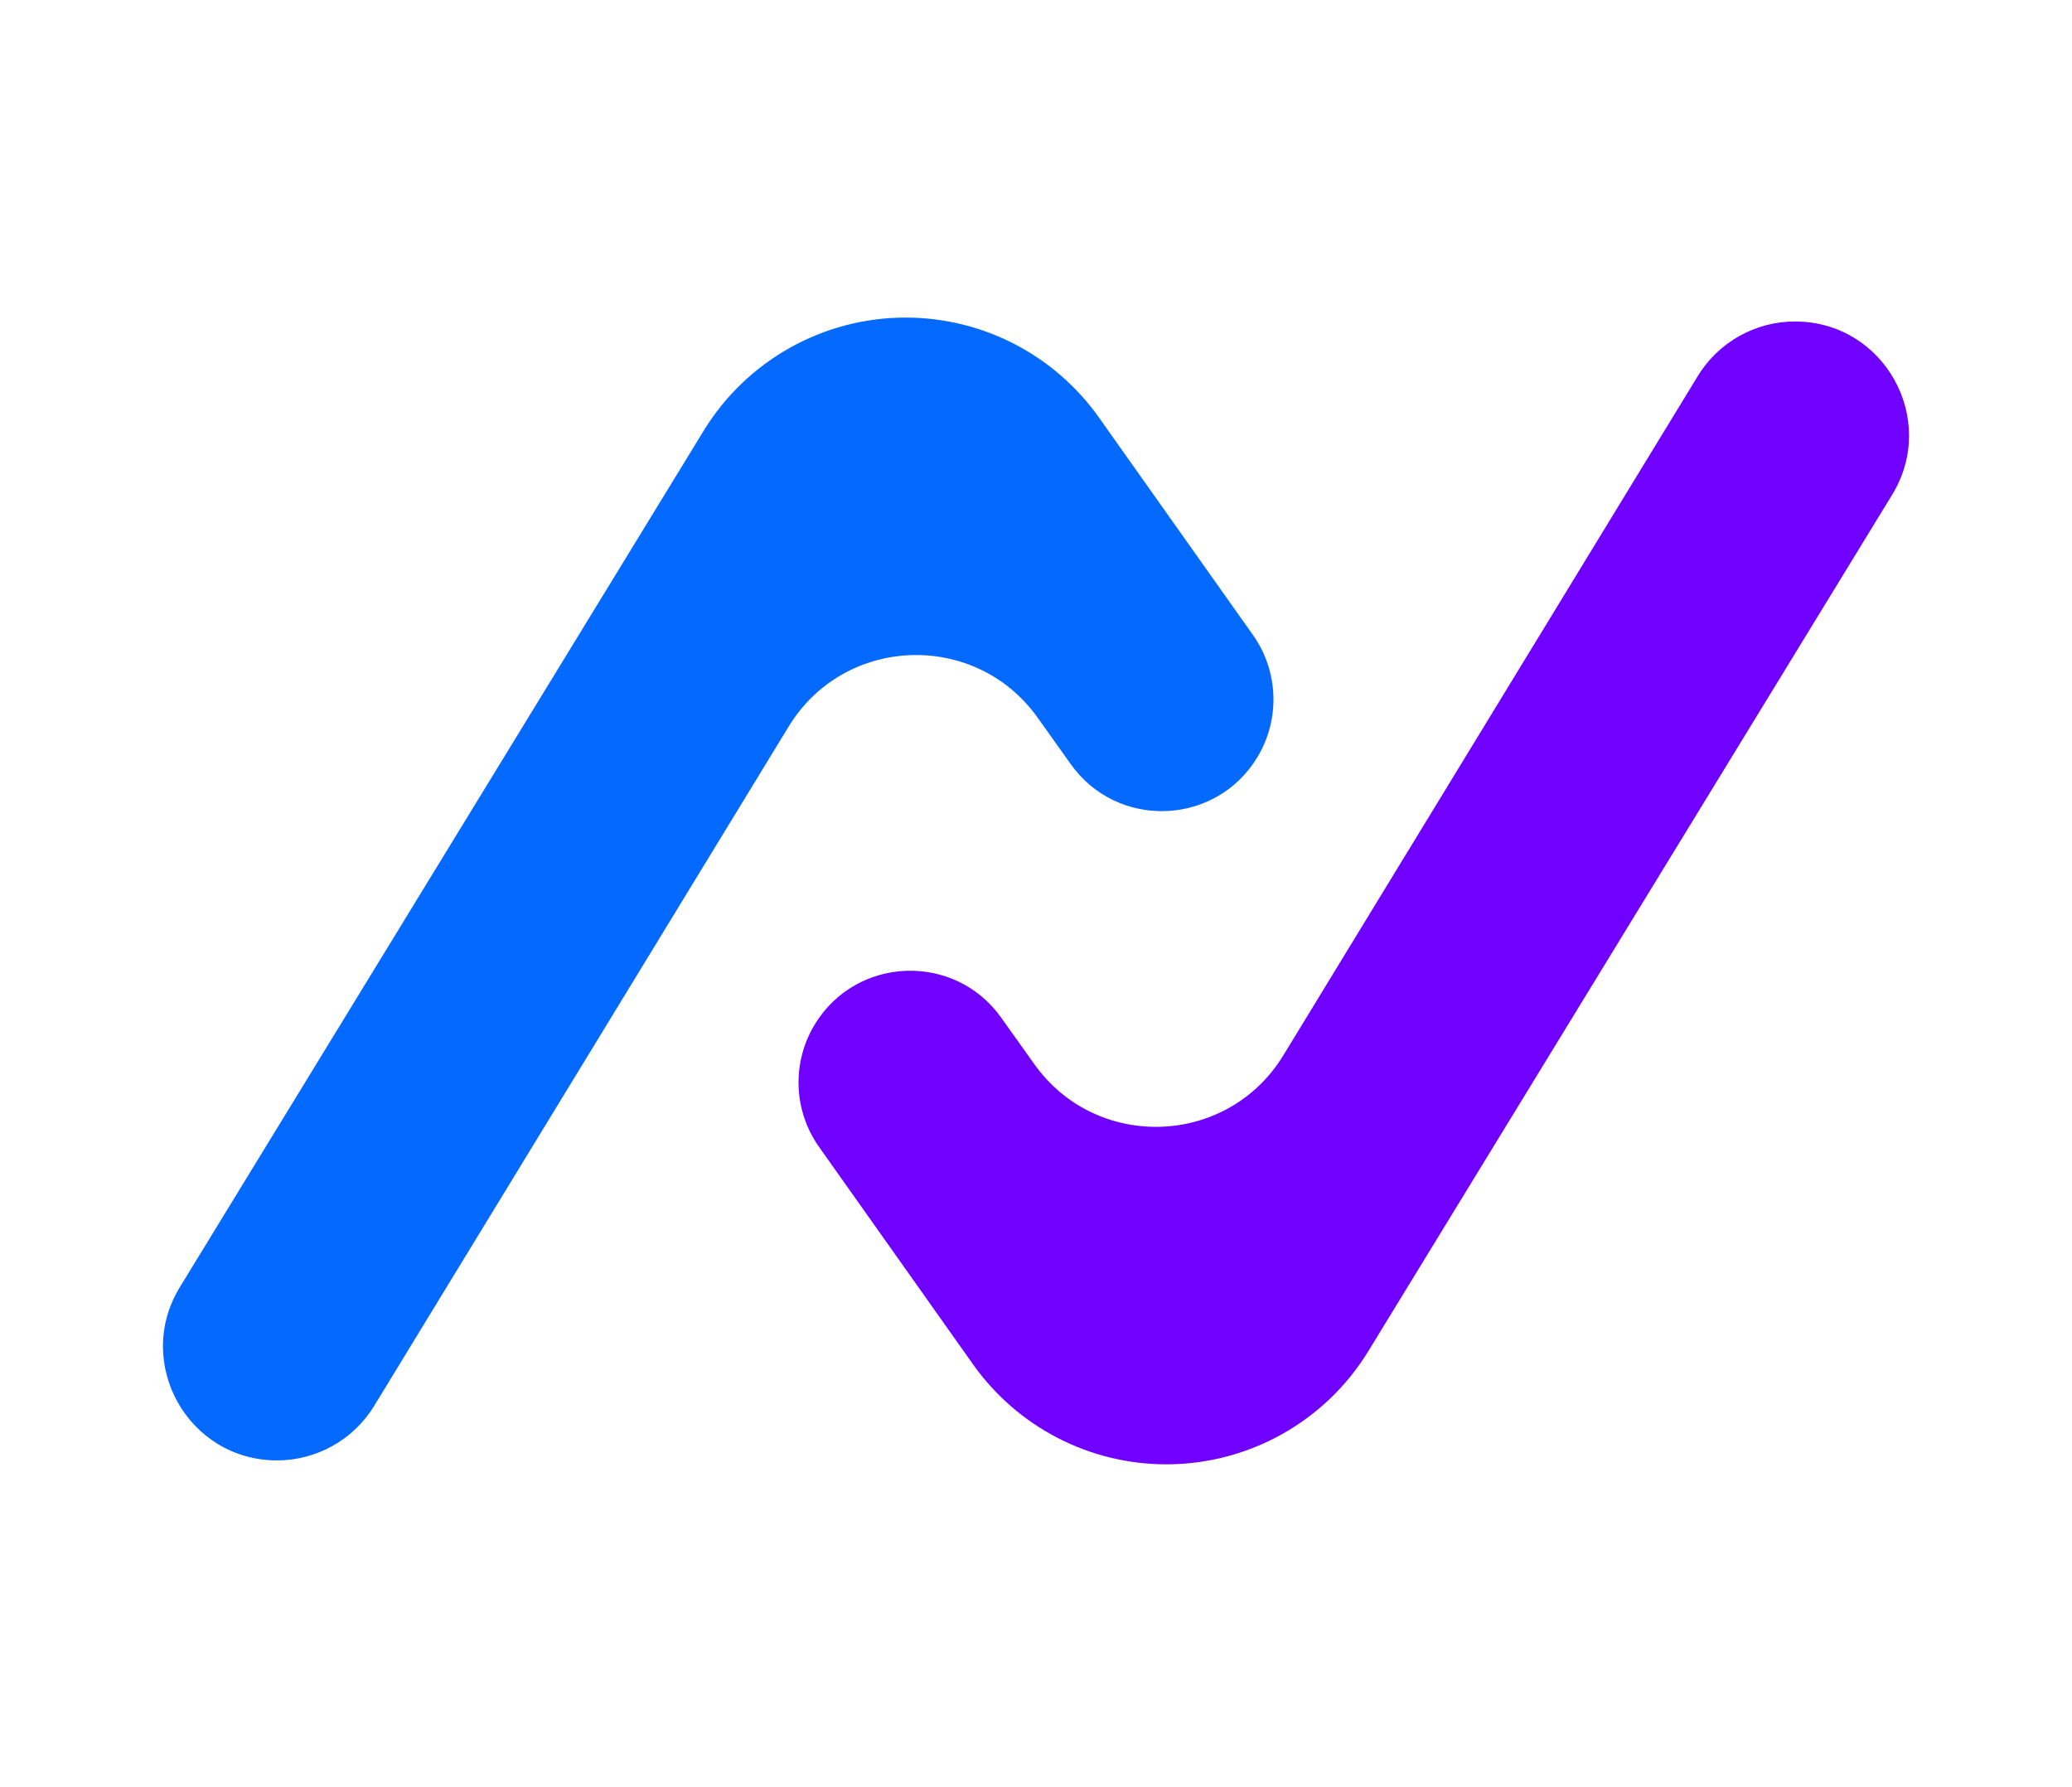 <svg width="385" height="332" viewBox="0 0 385 332" fill="none" xmlns="http://www.w3.org/2000/svg">
<path d="M146.54 134.996L69.531 261.205C65.689 267.501 58.846 271.342 51.47 271.342C34.944 271.342 24.798 253.242 33.422 239.144L130.738 80.049C138.735 66.976 152.956 59.004 168.282 59.004C182.556 59.004 195.945 65.927 204.196 77.575L232.805 117.966C237.575 124.7 237.902 133.62 233.636 140.685C225.92 153.464 207.639 154.16 198.975 142.004L192.803 133.344C181.254 117.141 156.904 118.01 146.54 134.996Z" fill="#0469FF"/>
<path d="M238.46 196.079L315.469 69.87C319.311 63.574 326.154 59.733 333.53 59.733C350.056 59.733 360.202 77.832 351.578 91.93L254.262 251.026C246.265 264.099 232.044 272.071 216.718 272.071C202.444 272.071 189.056 265.148 180.805 253.5L152.195 213.109C147.425 206.375 147.098 197.455 151.364 190.39C159.08 177.61 177.361 176.915 186.025 189.071L192.197 197.731C203.747 213.934 228.096 213.065 238.46 196.079Z" fill="#7000FF"/>
</svg>

